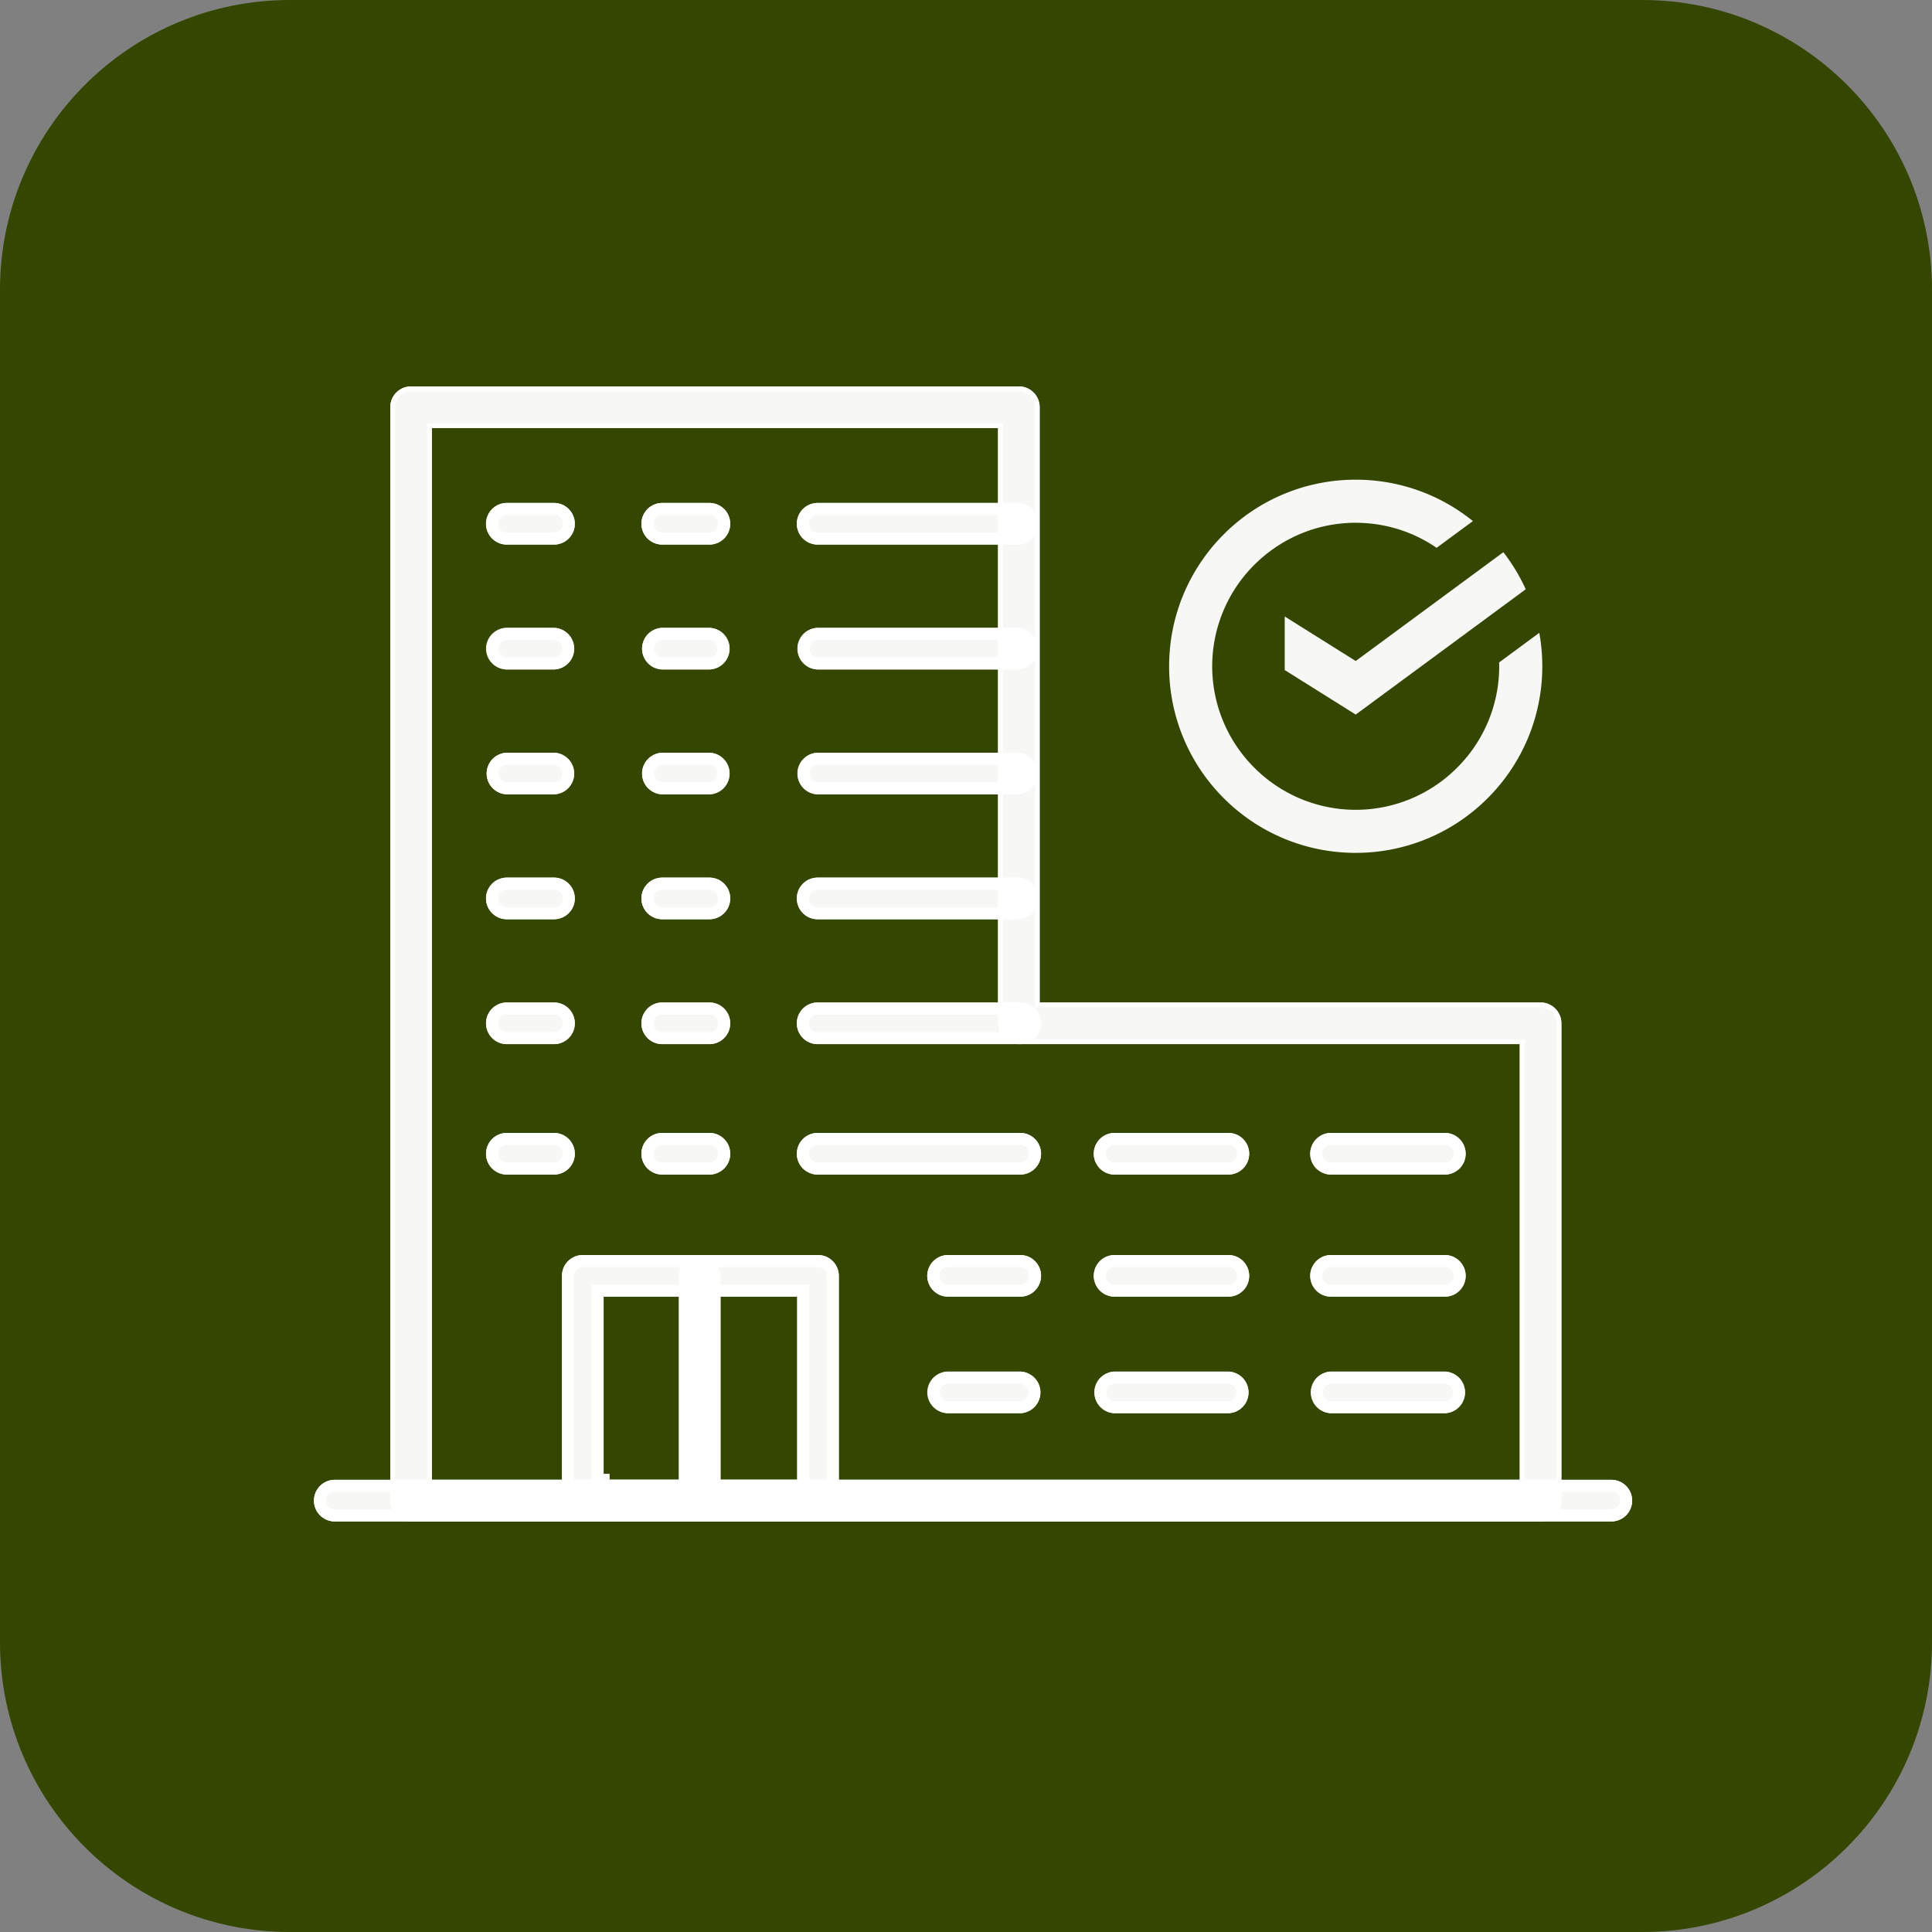 <svg width="80" height="80" fill="none" xmlns="http://www.w3.org/2000/svg"><rect width="100%" height="100%" fill="#808080" stroke="none"/><path d="M68 .5H12C5.649.5.5 5.649.5 12v56c0 6.351 5.149 11.5 11.5 11.5h56c6.351 0 11.5-5.149 11.5-11.5V12C79.5 5.649 74.351.5 68 .5Z" fill="#344600" stroke="#344600"/><path d="M56.138 21.647h-.001c-1.532 0-2.93.583-3.984 1.538a5.931 5.931 0 0 0-.42 8.389l.001-.001a5.927 5.927 0 0 0 8.388.42v-.001a5.927 5.927 0 0 0 1.957-4.404c0-.053-.002-.105-.003-.158l1.663-1.226c.082.45.124.912.124 1.385a7.7 7.7 0 0 1-2.263 5.463 7.7 7.7 0 0 1-5.463 2.263h-.019a7.701 7.701 0 0 1-5.444-2.263 7.7 7.7 0 0 1-2.263-5.463c0-2.133.864-4.065 2.262-5.463a7.704 7.704 0 0 1 5.464-2.263 7.69 7.69 0 0 1 4.853 1.714l-1.503 1.107a5.903 5.903 0 0 0-3.054-1.029c-.052-.003-.105-.004-.158-.006l-.137-.002Z" fill="#fff" fill-opacity=".96"/><path d="M63.177 24.4a7.741 7.741 0 0 0-.926-1.535l-6.114 4.506-2.94-1.844v2.218l2.94 1.844 7.04-5.188V24.4ZM63.792 63h-46.77a.862.862 0 0 1-.862-.862V16.862c0-.476.386-.862.862-.862h25.166c.476 0 .862.386.862.862V41.51h20.742c.476 0 .862.386.862.862v19.765a.862.862 0 0 1-.862.862V63Zm-45.908-1.724H62.93V43.235H42.188a.862.862 0 0 1-.862-.862v-24.65H17.884v43.553Z" fill="#fff" fill-opacity=".96"/><path d="M42.95 41.511v.1h20.842c.42 0 .762.341.762.762v19.765c0 .42-.341.762-.762.762h-46.77a.762.762 0 0 1-.762-.762V16.862c0-.42.341-.762.762-.762h25.166c.42 0 .762.341.762.762v24.649ZM17.784 61.276v.1H63.03V43.135H42.188a.762.762 0 0 1-.762-.762v-24.75H17.784v43.653Z" stroke="#fff" stroke-opacity=".96" stroke-width=".2"/><path d="M66.722 63h-52.86a.862.862 0 1 1 0-1.724h52.86a.862.862 0 1 1 0 1.724Z" fill="#fff" fill-opacity=".96"/><path d="M66.722 62.75h-52.86a.612.612 0 0 1 0-1.224h52.86a.612.612 0 0 1 0 1.224Z" stroke="#fff" stroke-opacity=".96" stroke-width=".5"/><path d="M29.375 22.55h-1.953a.862.862 0 1 1 0-1.724h1.953a.862.862 0 0 1 0 1.724Z" fill="#fff" fill-opacity=".96"/><path d="M29.375 22.3h-1.953a.612.612 0 1 1 0-1.224h1.953a.612.612 0 0 1 0 1.224Z" stroke="#fff" stroke-opacity=".96" stroke-width=".5"/><path d="M22.94 22.55h-1.953a.862.862 0 1 1 0-1.724h1.953a.862.862 0 1 1 0 1.724Z" fill="#fff" fill-opacity=".96"/><path d="M22.94 22.3h-1.953a.612.612 0 1 1 0-1.224h1.953a.612.612 0 0 1 0 1.224Z" stroke="#fff" stroke-opacity=".96" stroke-width=".5"/><path d="M42.13 22.55h-8.273a.862.862 0 1 1 0-1.724h8.274a.862.862 0 1 1 0 1.724h-.001Z" fill="#fff" fill-opacity=".96"/><path d="M42.13 22.3h-8.273a.612.612 0 0 1 0-1.224h8.274a.612.612 0 0 1 0 1.224h-.001Z" stroke="#fff" stroke-opacity=".96" stroke-width=".5"/><path d="M29.375 27.721h-1.953a.862.862 0 0 1 0-1.723h1.953a.862.862 0 0 1 0 1.723Z" fill="#fff" fill-opacity=".96"/><path d="M29.375 27.471h-1.953a.612.612 0 0 1 0-1.223h1.953a.612.612 0 0 1 0 1.223Z" stroke="#fff" stroke-opacity=".96" stroke-width=".5"/><path d="M22.94 27.721h-1.953a.861.861 0 0 1 0-1.723h1.953a.862.862 0 0 1 0 1.723Z" fill="#fff" fill-opacity=".96"/><path d="M22.94 27.471h-1.953a.612.612 0 0 1 0-1.223h1.953a.612.612 0 0 1 0 1.223Z" stroke="#fff" stroke-opacity=".96" stroke-width=".5"/><path d="M42.13 27.721h-8.273a.862.862 0 0 1 0-1.723h8.274a.862.862 0 0 1 0 1.723Z" fill="#fff" fill-opacity=".96"/><path d="M42.13 27.471h-8.273a.612.612 0 0 1 0-1.223h8.274a.612.612 0 0 1 0 1.223h-.001Z" stroke="#fff" stroke-opacity=".96" stroke-width=".5"/><path d="M29.375 32.892h-1.953a.862.862 0 0 1 0-1.723h1.953a.862.862 0 0 1 0 1.723Z" fill="#fff" fill-opacity=".96"/><path d="M29.375 32.642h-1.953a.612.612 0 0 1 0-1.223h1.953a.612.612 0 0 1 0 1.223Z" stroke="#fff" stroke-opacity=".96" stroke-width=".5"/><path d="M22.94 32.892h-1.953a.862.862 0 0 1 0-1.723h1.953a.862.862 0 0 1 0 1.723Z" fill="#fff" fill-opacity=".96"/><path d="M22.94 32.642h-1.953a.612.612 0 0 1 0-1.223h1.953a.612.612 0 0 1 0 1.223Z" stroke="#fff" stroke-opacity=".96" stroke-width=".5"/><path d="M42.13 32.892h-8.273a.862.862 0 0 1 0-1.723h8.274a.862.862 0 0 1 0 1.723Z" fill="#fff" fill-opacity=".96"/><path d="M42.13 32.642h-8.273a.612.612 0 0 1 0-1.223h8.274a.612.612 0 0 1 0 1.223h-.001Z" stroke="#fff" stroke-opacity=".96" stroke-width=".5"/><path d="M29.375 38.064h-1.953a.862.862 0 1 1 0-1.724h1.953a.862.862 0 0 1 0 1.724Z" fill="#fff" fill-opacity=".96"/><path d="M29.375 37.814h-1.953a.612.612 0 1 1 0-1.224h1.953a.612.612 0 0 1 0 1.224Z" stroke="#fff" stroke-opacity=".96" stroke-width=".5"/><path d="M22.94 38.064h-1.953a.862.862 0 1 1 0-1.724h1.953a.862.862 0 1 1 0 1.724Z" fill="#fff" fill-opacity=".96"/><path d="M22.94 37.814h-1.953a.612.612 0 1 1 0-1.224h1.953a.612.612 0 0 1 0 1.224Z" stroke="#fff" stroke-opacity=".96" stroke-width=".5"/><path d="M42.13 38.064h-8.273a.862.862 0 1 1 0-1.724h8.274a.862.862 0 1 1 0 1.724h-.001Z" fill="#fff" fill-opacity=".96"/><path d="M42.13 37.814h-8.273a.612.612 0 0 1 0-1.224h8.274a.612.612 0 0 1 0 1.224h-.001Z" stroke="#fff" stroke-opacity=".96" stroke-width=".5"/><path d="M29.375 43.235h-1.953a.862.862 0 1 1 0-1.724h1.953a.862.862 0 0 1 0 1.724Z" fill="#fff" fill-opacity=".96"/><path d="M29.375 42.985h-1.953a.612.612 0 1 1 0-1.224h1.953a.612.612 0 0 1 0 1.224Z" stroke="#fff" stroke-opacity=".96" stroke-width=".5"/><path d="M22.94 43.235h-1.953a.862.862 0 1 1 0-1.724h1.953a.862.862 0 1 1 0 1.724Z" fill="#fff" fill-opacity=".96"/><path d="M22.94 42.985h-1.953a.612.612 0 1 1 0-1.224h1.953a.612.612 0 0 1 0 1.224Z" stroke="#fff" stroke-opacity=".96" stroke-width=".5"/><path d="M42.246 43.235h-8.389a.862.862 0 1 1 0-1.724h8.389a.862.862 0 1 1 0 1.724Z" fill="#fff" fill-opacity=".96"/><path d="M42.246 42.985h-8.389a.612.612 0 0 1 0-1.224h8.389a.612.612 0 0 1 0 1.224Z" stroke="#fff" stroke-opacity=".96" stroke-width=".5"/><path d="M29.375 48.636h-1.953a.862.862 0 1 1 0-1.724h1.953a.862.862 0 0 1 0 1.724Z" fill="#fff" fill-opacity=".96"/><path d="M29.375 48.386h-1.953a.612.612 0 1 1 0-1.224h1.953a.612.612 0 0 1 0 1.224Z" stroke="#fff" stroke-opacity=".96" stroke-width=".5"/><path d="M22.94 48.636h-1.953a.862.862 0 1 1 0-1.724h1.953a.862.862 0 1 1 0 1.724Z" fill="#fff" fill-opacity=".96"/><path d="M22.94 48.386h-1.953a.612.612 0 1 1 0-1.224h1.953a.612.612 0 0 1 0 1.224Z" stroke="#fff" stroke-opacity=".96" stroke-width=".5"/><path d="M42.246 48.636h-8.389a.862.862 0 1 1 0-1.724h8.389a.862.862 0 1 1 0 1.724Z" fill="#fff" fill-opacity=".96"/><path d="M42.246 48.386h-8.389a.612.612 0 0 1 0-1.224h8.389a.612.612 0 0 1 0 1.224Z" stroke="#fff" stroke-opacity=".96" stroke-width=".5"/><path d="M50.864 48.636h-4.711a.862.862 0 1 1 0-1.724h4.711a.862.862 0 1 1 0 1.724Z" fill="#fff" fill-opacity=".96"/><path d="M50.864 48.386h-4.711a.612.612 0 1 1 0-1.224h4.711a.612.612 0 0 1 0 1.224Z" stroke="#fff" stroke-opacity=".96" stroke-width=".5"/><path d="M59.828 48.636h-4.712a.862.862 0 0 1 0-1.724h4.712a.862.862 0 0 1 0 1.724Z" fill="#fff" fill-opacity=".96"/><path d="M59.828 48.386h-4.712a.612.612 0 1 1 0-1.224h4.712a.612.612 0 0 1 0 1.224Z" stroke="#fff" stroke-opacity=".96" stroke-width=".5"/><path d="M42.246 53.692h-2.988a.862.862 0 1 1 0-1.724h2.988a.862.862 0 1 1 0 1.724Z" fill="#fff" fill-opacity=".96"/><path d="M42.246 53.442h-2.988a.612.612 0 0 1 0-1.224h2.988a.612.612 0 0 1 0 1.224Z" stroke="#fff" stroke-opacity=".96" stroke-width=".5"/><path d="M50.864 53.692h-4.711a.862.862 0 1 1 0-1.724h4.711a.862.862 0 1 1 0 1.724Z" fill="#fff" fill-opacity=".96"/><path d="M50.864 53.442h-4.711a.612.612 0 1 1 0-1.224h4.711a.612.612 0 0 1 0 1.224Z" stroke="#fff" stroke-opacity=".96" stroke-width=".5"/><path d="M59.828 53.692h-4.712a.862.862 0 0 1 0-1.724h4.712a.862.862 0 0 1 0 1.724Z" fill="#fff" fill-opacity=".96"/><path d="M59.828 53.442h-4.712a.612.612 0 1 1 0-1.224h4.712a.612.612 0 0 1 0 1.224Z" stroke="#fff" stroke-opacity=".96" stroke-width=".5"/><path d="M42.246 58.518h-2.988a.861.861 0 0 1 0-1.723h2.988a.862.862 0 0 1 0 1.723Z" fill="#fff" fill-opacity=".96"/><path d="M42.246 58.268h-2.988a.612.612 0 0 1 0-1.223h2.988a.612.612 0 0 1 0 1.223Z" stroke="#fff" stroke-opacity=".96" stroke-width=".5"/><path d="M50.864 58.518h-4.711a.862.862 0 0 1 0-1.723h4.711a.862.862 0 0 1 0 1.723Z" fill="#fff" fill-opacity=".96"/><path d="M50.864 58.268h-4.711a.612.612 0 0 1 0-1.223h4.71a.612.612 0 0 1 0 1.223Z" stroke="#fff" stroke-opacity=".96" stroke-width=".5"/><path d="M59.828 58.518h-4.712a.862.862 0 0 1 0-1.723h4.712a.862.862 0 0 1 0 1.723Z" fill="#fff" fill-opacity=".96"/><path d="M59.828 58.268h-4.712a.612.612 0 0 1 0-1.223h4.712a.612.612 0 0 1 0 1.223Z" stroke="#fff" stroke-opacity=".96" stroke-width=".5"/><path d="M33.872 63h-9.74a.862.862 0 0 1-.862-.862V52.83c0-.476.386-.862.862-.862h9.74c.475 0 .862.386.862.862v9.308a.862.862 0 0 1-.862.862Zm-8.878-1.724h8.016v-7.584h-8.016v7.584Z" fill="#fff" fill-opacity=".96"/><path d="M33.01 61.526h.25v-8.084h-8.516v7.834h.25v.25h8.016Zm.862 1.224h-9.74a.612.612 0 0 1-.612-.612V52.83c0-.338.274-.612.612-.612h9.74c.337 0 .612.274.612.612v9.308a.611.611 0 0 1-.612.612Z" stroke="#fff" stroke-opacity=".96" stroke-width=".5"/><path d="M28.973 62.598a.862.862 0 0 1-.862-.862v-8.848a.862.862 0 1 1 1.724 0v8.848a.862.862 0 0 1-.862.862Z" fill="#fff" fill-opacity=".96"/><path d="M28.973 62.098a.362.362 0 0 1-.362-.362v-8.848a.362.362 0 1 1 .724 0v8.848c0 .2-.162.362-.362.362Z" stroke="#fff" stroke-opacity=".96"/></svg>